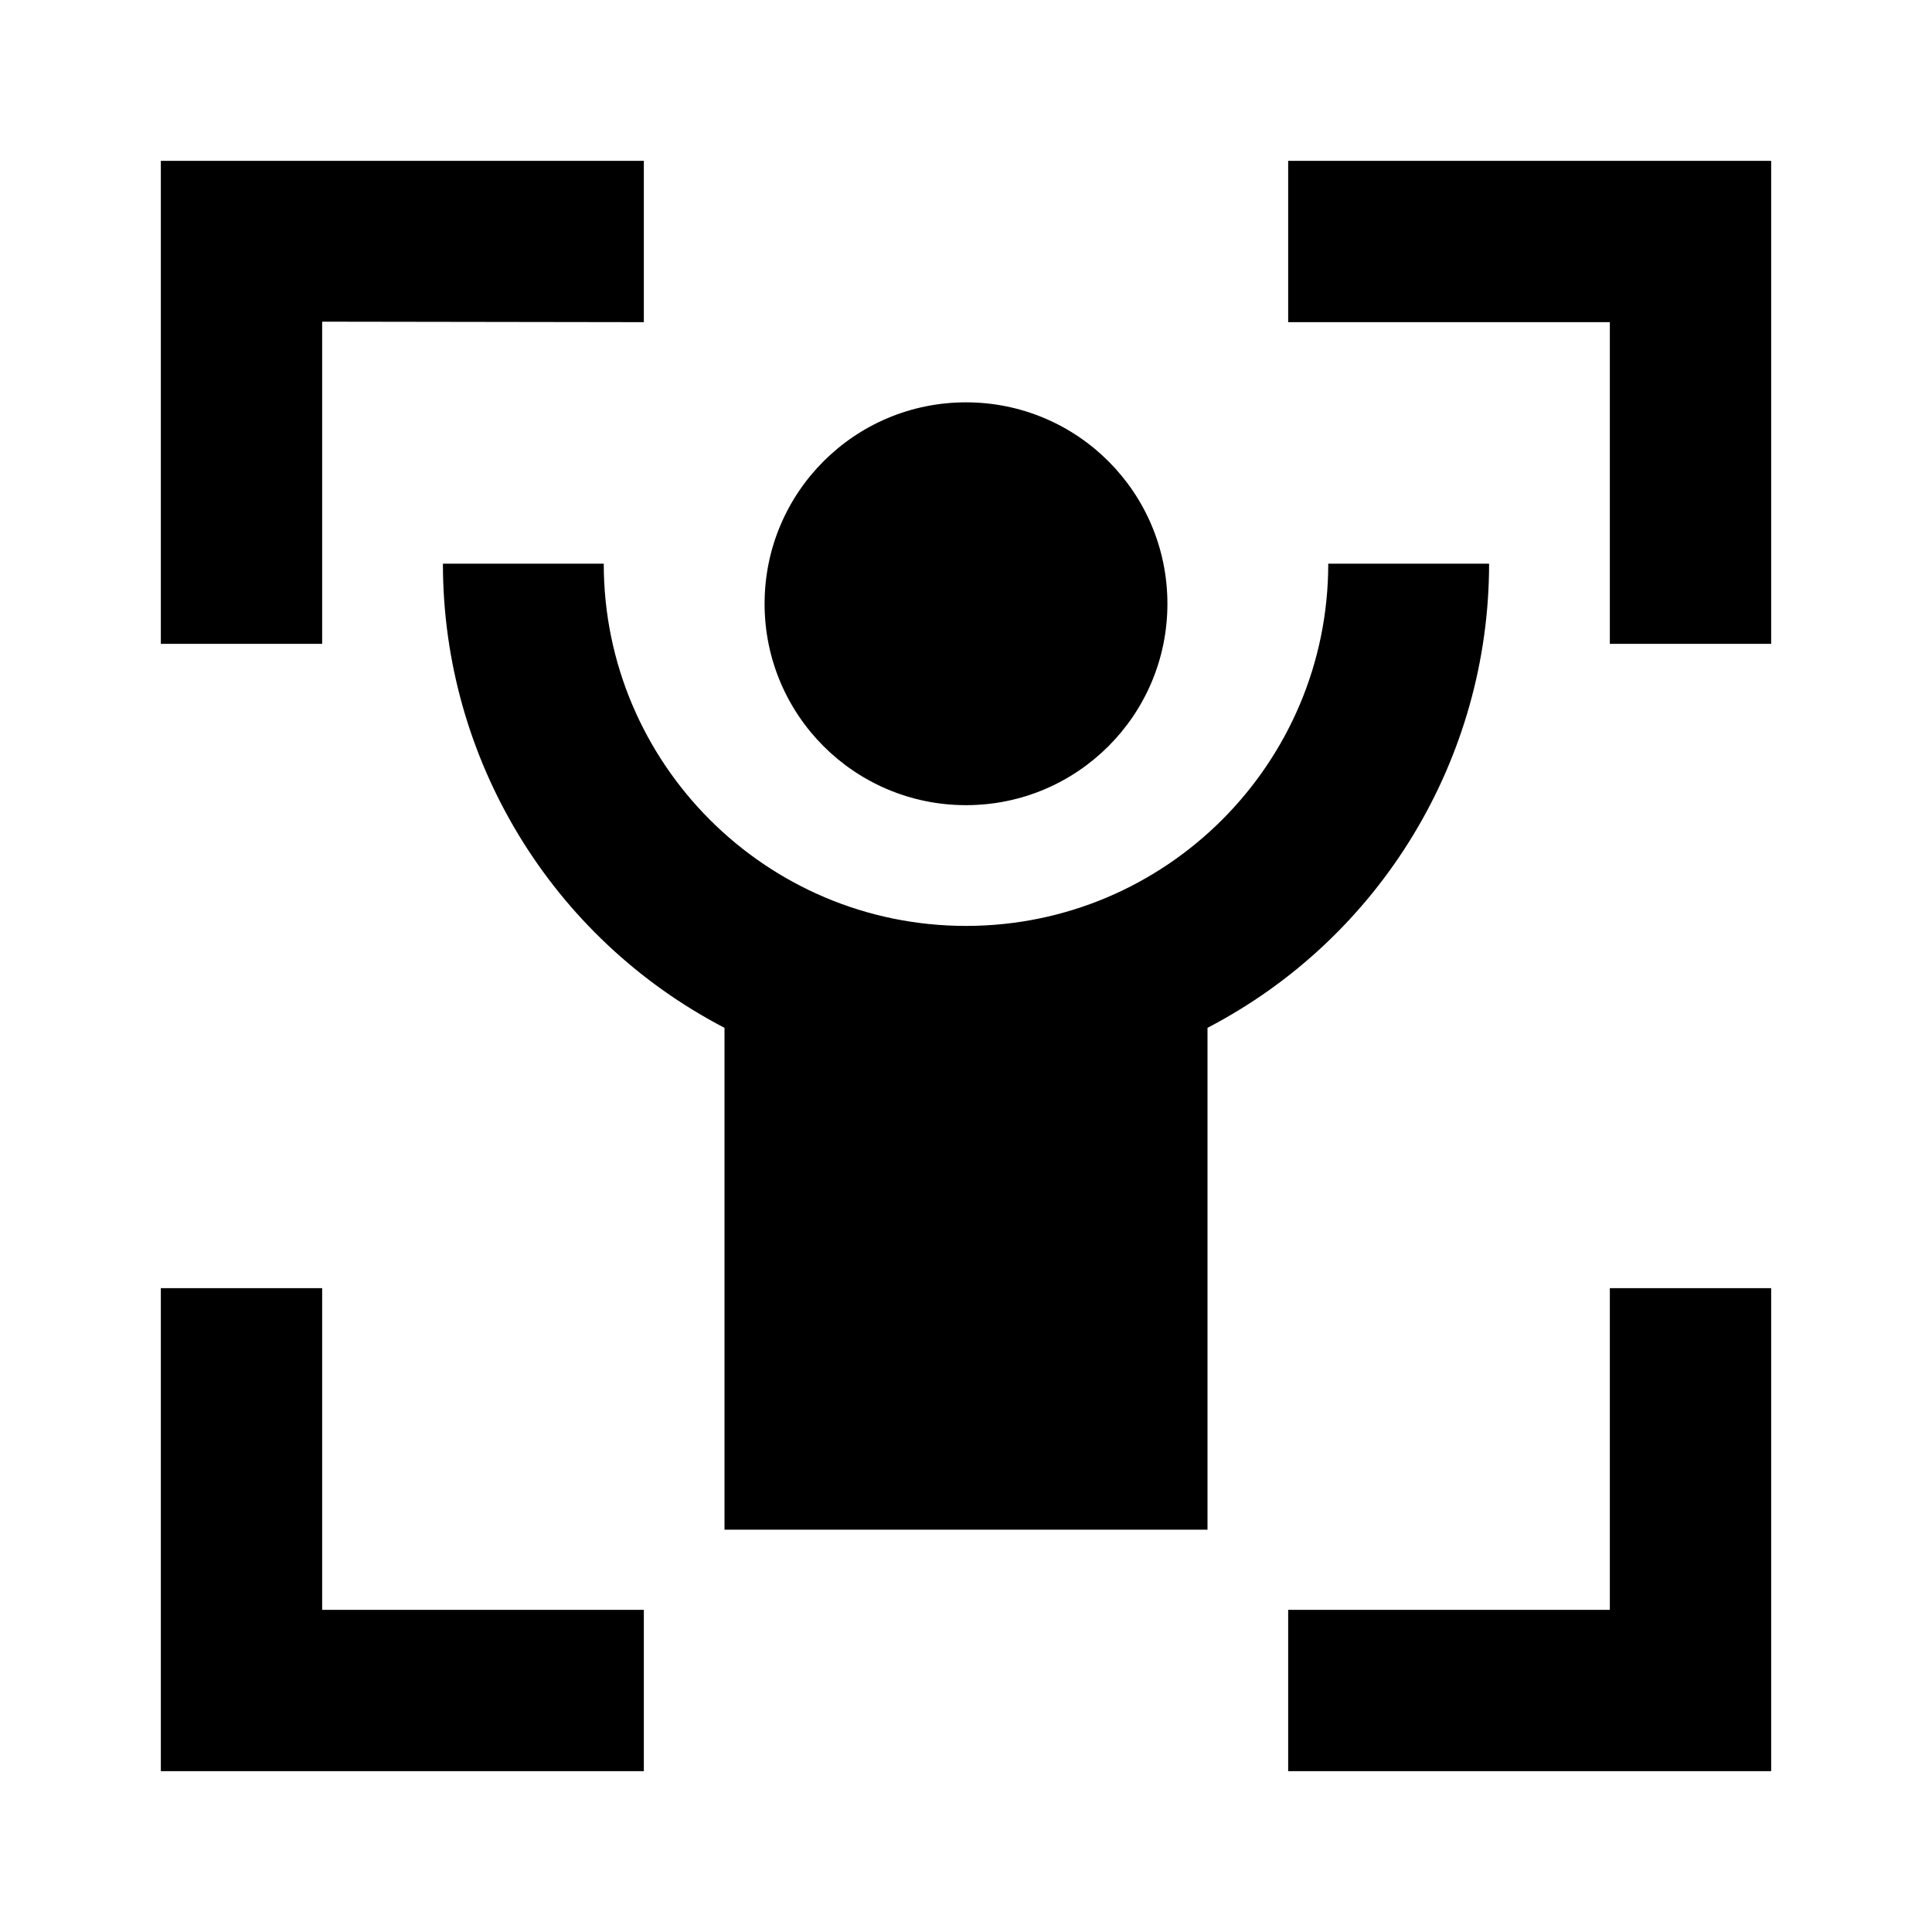<?xml version="1.0" encoding="UTF-8"?>
<svg xmlns="http://www.w3.org/2000/svg" xmlns:xlink="http://www.w3.org/1999/xlink" width="16" height="16" viewBox="0 0 16 16" version="1.1">
<g id="surface1">
<path style=" stroke:none;fill-rule:nonzero;fill:rgb(0%,0%,0%);fill-opacity:1;" d="M 2.668 10.668 L 2.668 13.332 L 5.332 13.332 L 5.332 14.668 L 1.332 14.668 L 1.332 10.668 Z M 14.668 10.668 L 14.668 14.668 L 10.668 14.668 L 10.668 13.332 L 13.332 13.332 L 13.332 10.668 Z M 5 4.668 C 5 6.324 6.344 7.668 8 7.668 C 9.656 7.668 11 6.324 11 4.668 L 12.332 4.668 C 12.332 6.281 11.434 7.766 10 8.512 L 10 12.668 L 6 12.668 L 6 8.512 C 4.566 7.766 3.668 6.285 3.668 4.668 Z M 8 3.332 C 8.922 3.332 9.668 4.078 9.668 5 C 9.668 5.922 8.922 6.668 8 6.668 C 7.078 6.668 6.332 5.922 6.332 5 C 6.332 4.078 7.078 3.332 8 3.332 Z M 5.332 1.332 L 5.332 2.668 L 2.668 2.664 L 2.668 5.332 L 1.332 5.332 L 1.332 1.332 Z M 14.668 1.332 L 14.668 5.332 L 13.332 5.332 L 13.332 2.668 L 10.668 2.668 L 10.668 1.332 Z M 14.668 1.332 "/>
</g>
</svg>
